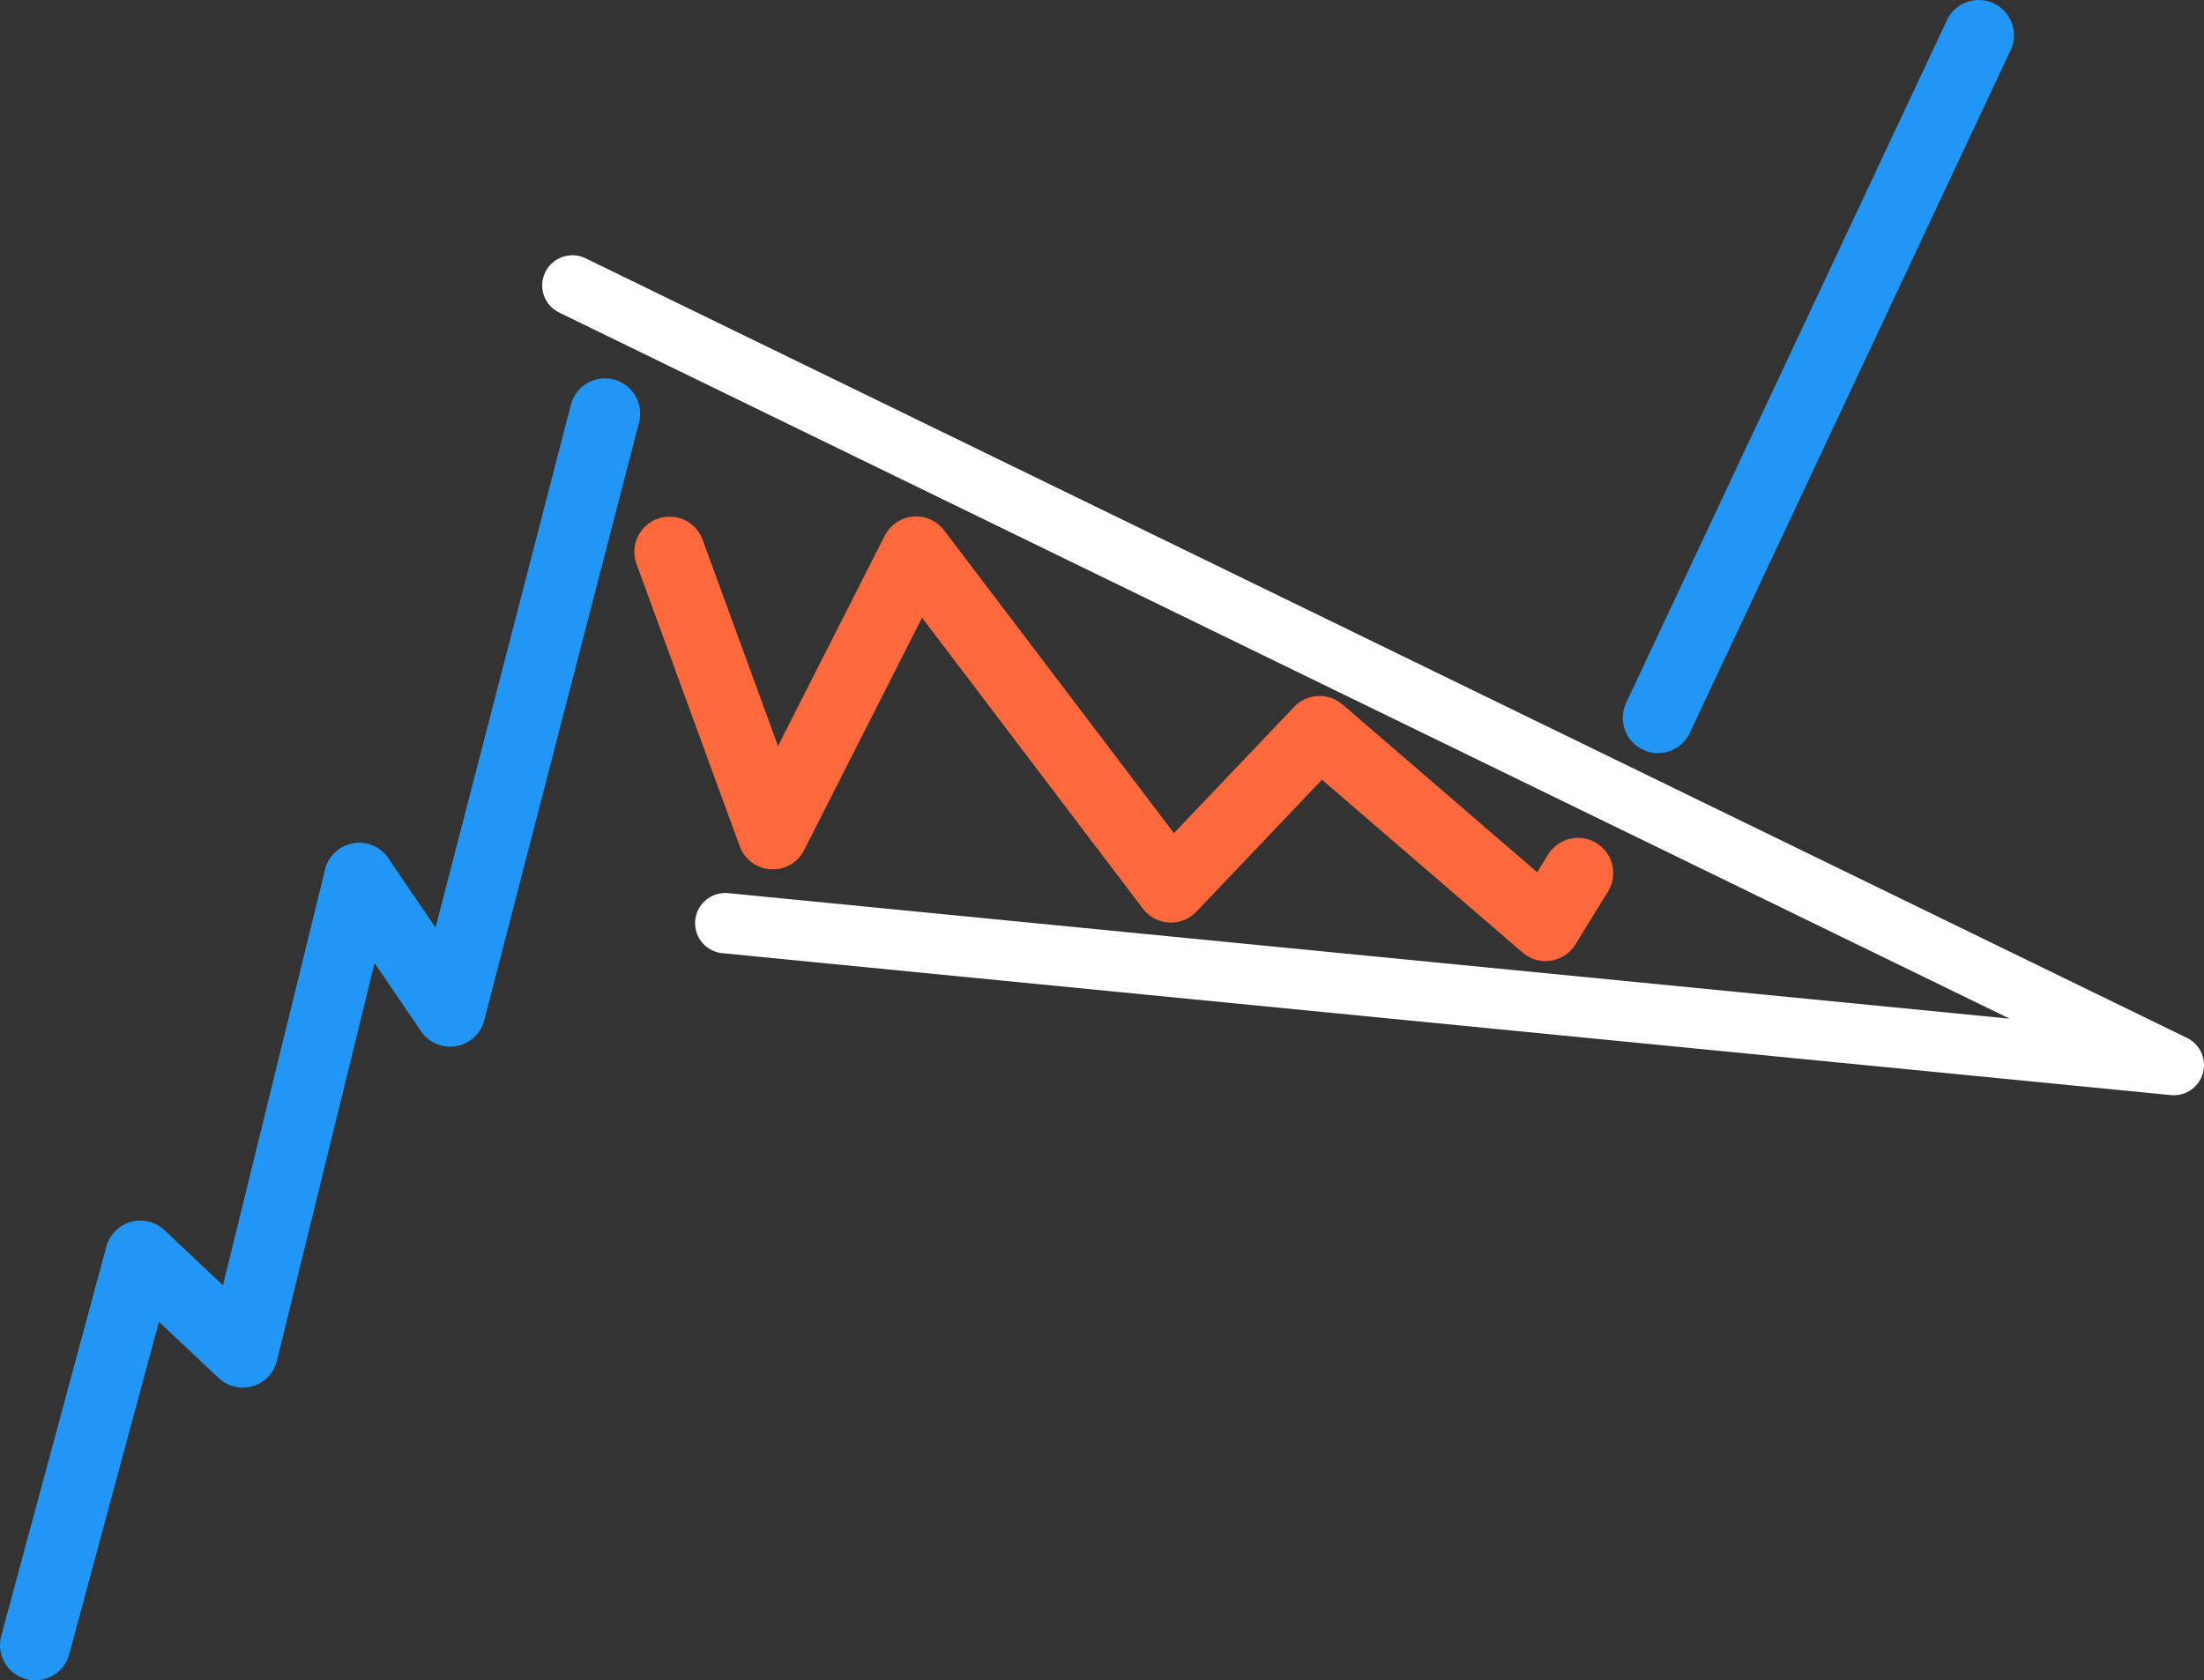 <svg id="Falling_Wedge" data-name="Falling Wedge" xmlns="http://www.w3.org/2000/svg" viewBox="0 0 219.1 167.07">
  <rect x="0" y="0" width="219.1" height="167.07" fill="#333333" stroke="none"/>
  <defs>
    <style>
      .cls-1, .cls-2, .cls-3 {
        fill: none;
        stroke-linecap: round;
        stroke-linejoin: round;
      }

      .cls-1 {
        stroke: #fff;
        stroke-width: 6px;
      }

      .cls-2 {
        stroke: #ff693b;
      }

      .cls-2, .cls-3 {
        stroke-width: 7px;
      }

      .cls-3 {
        stroke: #2196f5;
      }
    </style>
  </defs>
  <polyline class="cls-1" points="56.9 28.38 216.1 105.9 72.1 91.79"/>
  <polyline class="cls-2" points="66.56 54.87 76.82 82.94 91.07 54.85 116.4 88.23 131.18 72.7 153.64 92.06 156.87 86.81"/>
  <line class="cls-3" x1="196.71" y1="3.5" x2="164.82" y2="71.38"/>
  <polyline class="cls-3" points="35.71 87.31 24.13 134.47 13.95 124.86 3.5 163.57"/>
  <polyline class="cls-3" points="60.14 41.12 44.75 100.57 35.71 87.31"/>
</svg>
